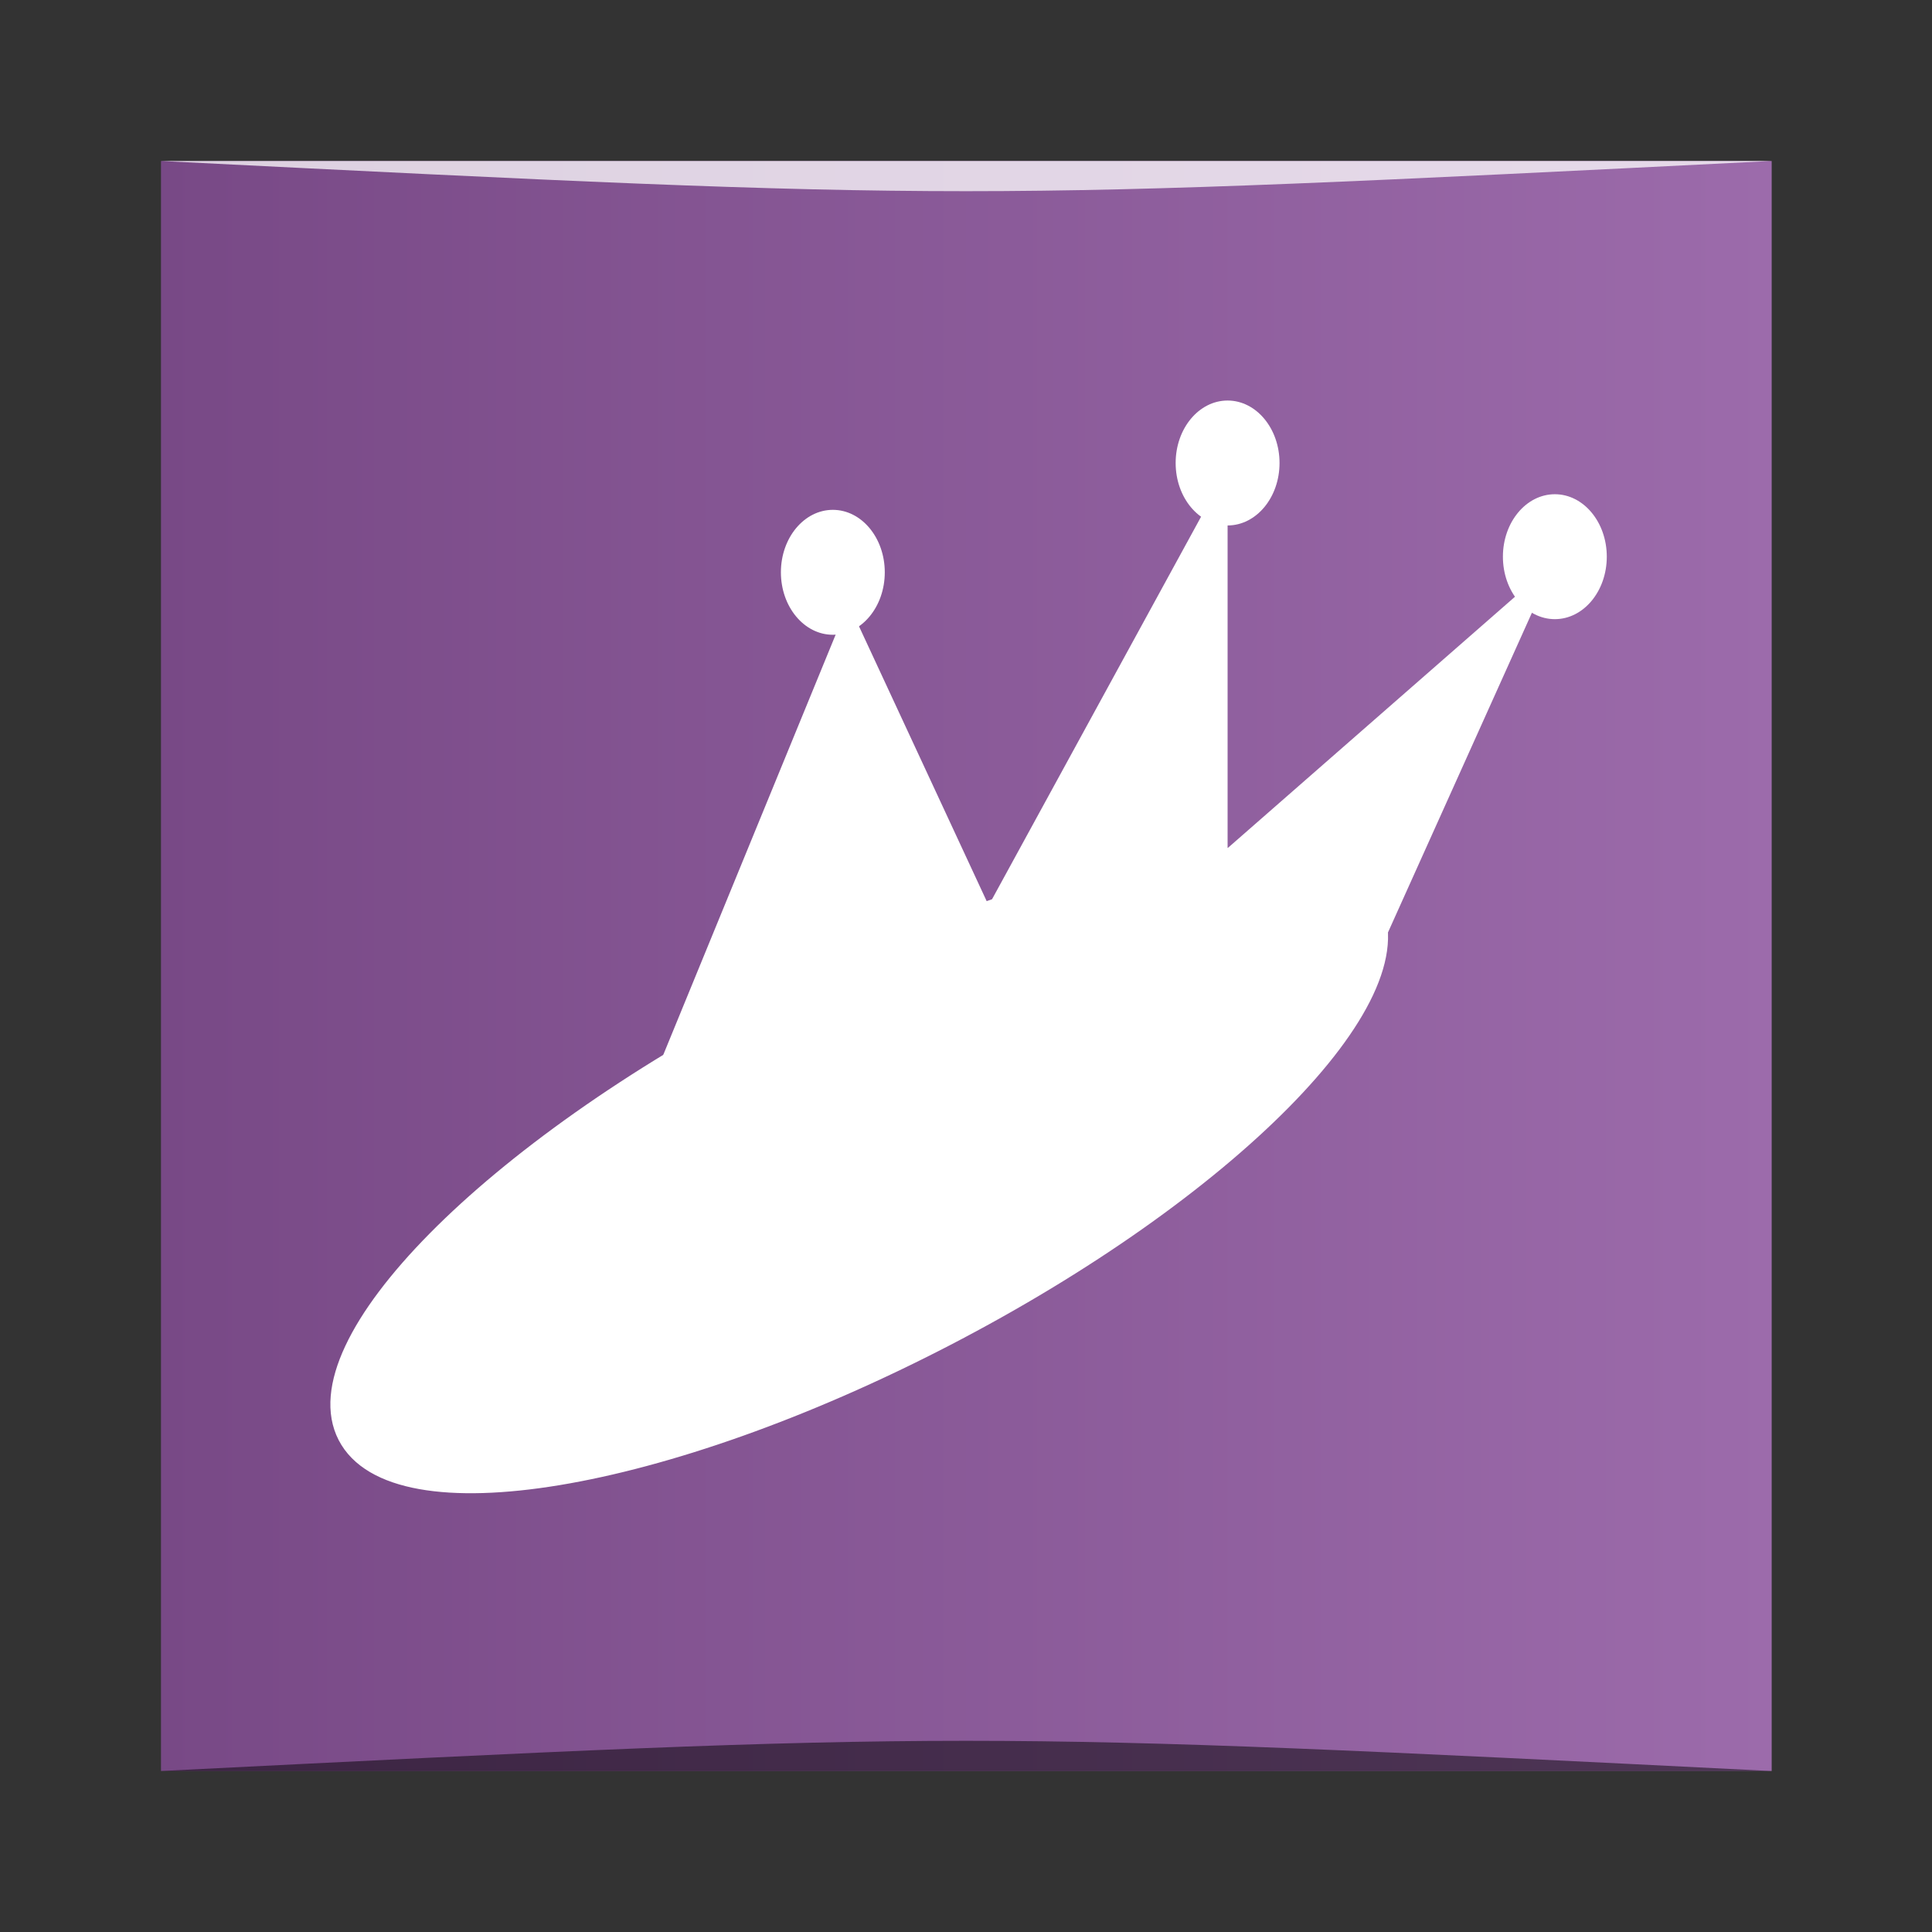 <?xml version="1.0" encoding="UTF-8" standalone="no"?>
<!-- Created with Inkscape (http://www.inkscape.org/) -->

<svg
   xmlns:dc="http://purl.org/dc/elements/1.1/"
   xmlns:cc="http://creativecommons.org/ns#"
   xmlns:rdf="http://www.w3.org/1999/02/22-rdf-syntax-ns#"
   xmlns:svg="http://www.w3.org/2000/svg"
   xmlns="http://www.w3.org/2000/svg"
   xmlns:xlink="http://www.w3.org/1999/xlink"
   xmlns:sodipodi="http://sodipodi.sourceforge.net/DTD/sodipodi-0.dtd"
   xmlns:inkscape="http://www.inkscape.org/namespaces/inkscape"
   version="1.0"
   width="48"
   height="48"
   id="svg2408"
   style="display:inline;enable-background:new"
   inkscape:version="0.48.5 r10040"
   sodipodi:docname="rocs.svg">
  <rect width="100%" height="100%" fill="#333333" stroke="none"/>
  <sodipodi:namedview
     pagecolor="#ffffff"
     bordercolor="#666666"
     borderopacity="1"
     objecttolerance="10"
     gridtolerance="10"
     guidetolerance="10"
     inkscape:pageopacity="0"
     inkscape:pageshadow="2"
     inkscape:window-width="1366"
     inkscape:window-height="744"
     id="namedview90"
     showgrid="true"
     inkscape:zoom="7.4235206"
     inkscape:cx="4.3163083"
     inkscape:cy="26.464643"
     inkscape:window-x="0"
     inkscape:window-y="24"
     inkscape:window-maximized="1"
     inkscape:current-layer="svg2408">
    <inkscape:grid
       type="xygrid"
       id="grid3052"
       empspacing="5"
       visible="true"
       enabled="true"
       snapvisiblegridlinesonly="true" />
  </sodipodi:namedview>
  <defs
     id="defs2410">
    <linearGradient
       id="linearGradient3824">
      <stop
         style="stop-color:#784986;stop-opacity:1;"
         offset="0"
         id="stop3826" />
      <stop
         style="stop-color:#9c6bab;stop-opacity:1;"
         offset="1"
         id="stop3828" />
    </linearGradient>
    <linearGradient
       x1="45.448"
       y1="92.54"
       x2="45.448"
       y2="7.017"
       id="ButtonShadow"
       gradientUnits="userSpaceOnUse"
       gradientTransform="scale(1.006,0.994)">
      <stop
         id="stop3750"
         style="stop-color:#000000;stop-opacity:1"
         offset="0" />
      <stop
         id="stop3752"
         style="stop-color:#000000;stop-opacity:0.588"
         offset="1" />
    </linearGradient>
    <filter
       color-interpolation-filters="sRGB"
       id="filter3174">
      <feGaussianBlur
         id="feGaussianBlur3176"
         stdDeviation="1.71" />
    </filter>
    <linearGradient
       inkscape:collect="always"
       xlink:href="#linearGradient3824"
       id="linearGradient3830"
       x1="4"
       y1="24"
       x2="44.017"
       y2="24"
       gradientUnits="userSpaceOnUse" />
  </defs>
  <g
     id="layer2"
     style="display:none"
     transform="translate(0,-48)">
    <rect
       width="86"
       height="85"
       rx="6"
       ry="6"
       x="5"
       y="7"
       id="rect3745"
       style="opacity:0.9;fill:url(#ButtonShadow);fill-opacity:1;fill-rule:nonzero;stroke:none;filter:url(#filter3174)" />
  </g>
  <rect
     style="fill:url(#linearGradient3830);fill-opacity:1;stroke:none"
     id="rect3461"
     y="4"
     x="4"
     ry="0"
     rx="3.006"
     height="40"
     width="40.017" />
  <path
     inkscape:connector-curvature="0"
     style="fill:none;stroke:none"
     id="path3215"
     d="m 42.929,42.525 0,-36.613 -36.947,0 0,36.613 36.947,0 z" />
  <g
     id="layer1"
     style="display:inline"
     transform="matrix(0.479,0,0,0.48,1.077,0.484)" />
  <g
     id="layer5"
     style="display:inline"
     transform="matrix(0.479,0,0,0.48,1.077,0.484)" />
  <g
     id="g3877"
     transform="matrix(0.479,0,0,0.48,-1.634,6.029)"
     style="fill:#ffffff">
    <path
       transform="matrix(0.888,-0.459,0.459,0.888,-13.012,47.918)"
       d="m 84.057,28.108 c 0,5.357 -13.389,9.699 -29.905,9.699 -16.516,0 -29.905,-4.342 -29.905,-9.699 0,-5.357 13.389,-9.699 29.905,-9.699 16.516,0 29.905,4.342 29.905,9.699 z"
       sodipodi:ry="9.6989021"
       sodipodi:rx="29.904949"
       sodipodi:cy="28.107685"
       sodipodi:cx="54.152203"
       id="path3080"
       style="opacity:1;fill:#ffffff;stroke:#ffffff;stroke-opacity:1"
       sodipodi:type="arc" />
    <path
       sodipodi:nodetypes="ccccccc"
       inkscape:connector-curvature="0"
       id="path3869"
       d="m 37.449,42.925 9.968,-24.247 7.274,15.626 12.393,-22.631 0,19.667 16.973,-14.818 -9.968,22.092"
       style="fill:#ffffff;stroke:none;stroke-width:1px;stroke-linecap:butt;stroke-linejoin:miter;stroke-opacity:1" />
    <path
       d="m 49.303,17.062 c 0,1.786 -1.206,3.233 -2.694,3.233 -1.488,0 -2.694,-1.447 -2.694,-3.233 0,-1.786 1.206,-3.233 2.694,-3.233 1.488,0 2.694,1.447 2.694,3.233 z"
       sodipodi:ry="3.2329674"
       sodipodi:rx="2.6941395"
       sodipodi:cy="17.061712"
       sodipodi:cx="46.608612"
       id="path3871"
       style="fill:#ffffff;fill-opacity:1;fill-rule:evenodd;stroke:none"
       sodipodi:type="arc" />
    <path
       transform="translate(20.475,-5.658)"
       sodipodi:type="arc"
       style="fill:#ffffff;fill-opacity:1;fill-rule:evenodd;stroke:none"
       id="path3873"
       sodipodi:cx="46.608612"
       sodipodi:cy="17.061712"
       sodipodi:rx="2.6941395"
       sodipodi:ry="3.2329674"
       d="m 49.303,17.062 c 0,1.786 -1.206,3.233 -2.694,3.233 -1.488,0 -2.694,-1.447 -2.694,-3.233 0,-1.786 1.206,-3.233 2.694,-3.233 1.488,0 2.694,1.447 2.694,3.233 z" />
    <path
       d="m 49.303,17.062 c 0,1.786 -1.206,3.233 -2.694,3.233 -1.488,0 -2.694,-1.447 -2.694,-3.233 0,-1.786 1.206,-3.233 2.694,-3.233 1.488,0 2.694,1.447 2.694,3.233 z"
       sodipodi:ry="3.2329674"
       sodipodi:rx="2.6941395"
       sodipodi:cy="17.061712"
       sodipodi:cx="46.608612"
       id="path3875"
       style="fill:#ffffff;fill-opacity:1;fill-rule:evenodd;stroke:none"
       sodipodi:type="arc"
       transform="translate(37.449,-0.808)" />
  </g>
  <path
     style="opacity:0.5;fill:#000000;fill-opacity:1;stroke:none"
     d="m 4,44 0,0 c 20,-1 20,-1 40,0 z"
     id="path3257"
     inkscape:connector-curvature="0"
     sodipodi:nodetypes="cccc" />
  <path
     sodipodi:nodetypes="cccc"
     inkscape:connector-curvature="0"
     id="path4027"
     d="M 4,4 4,4 C 24,5 24,5 44,4 z"
     style="opacity:0.75;fill:#ffffff;fill-opacity:1;stroke:none" />
</svg>
